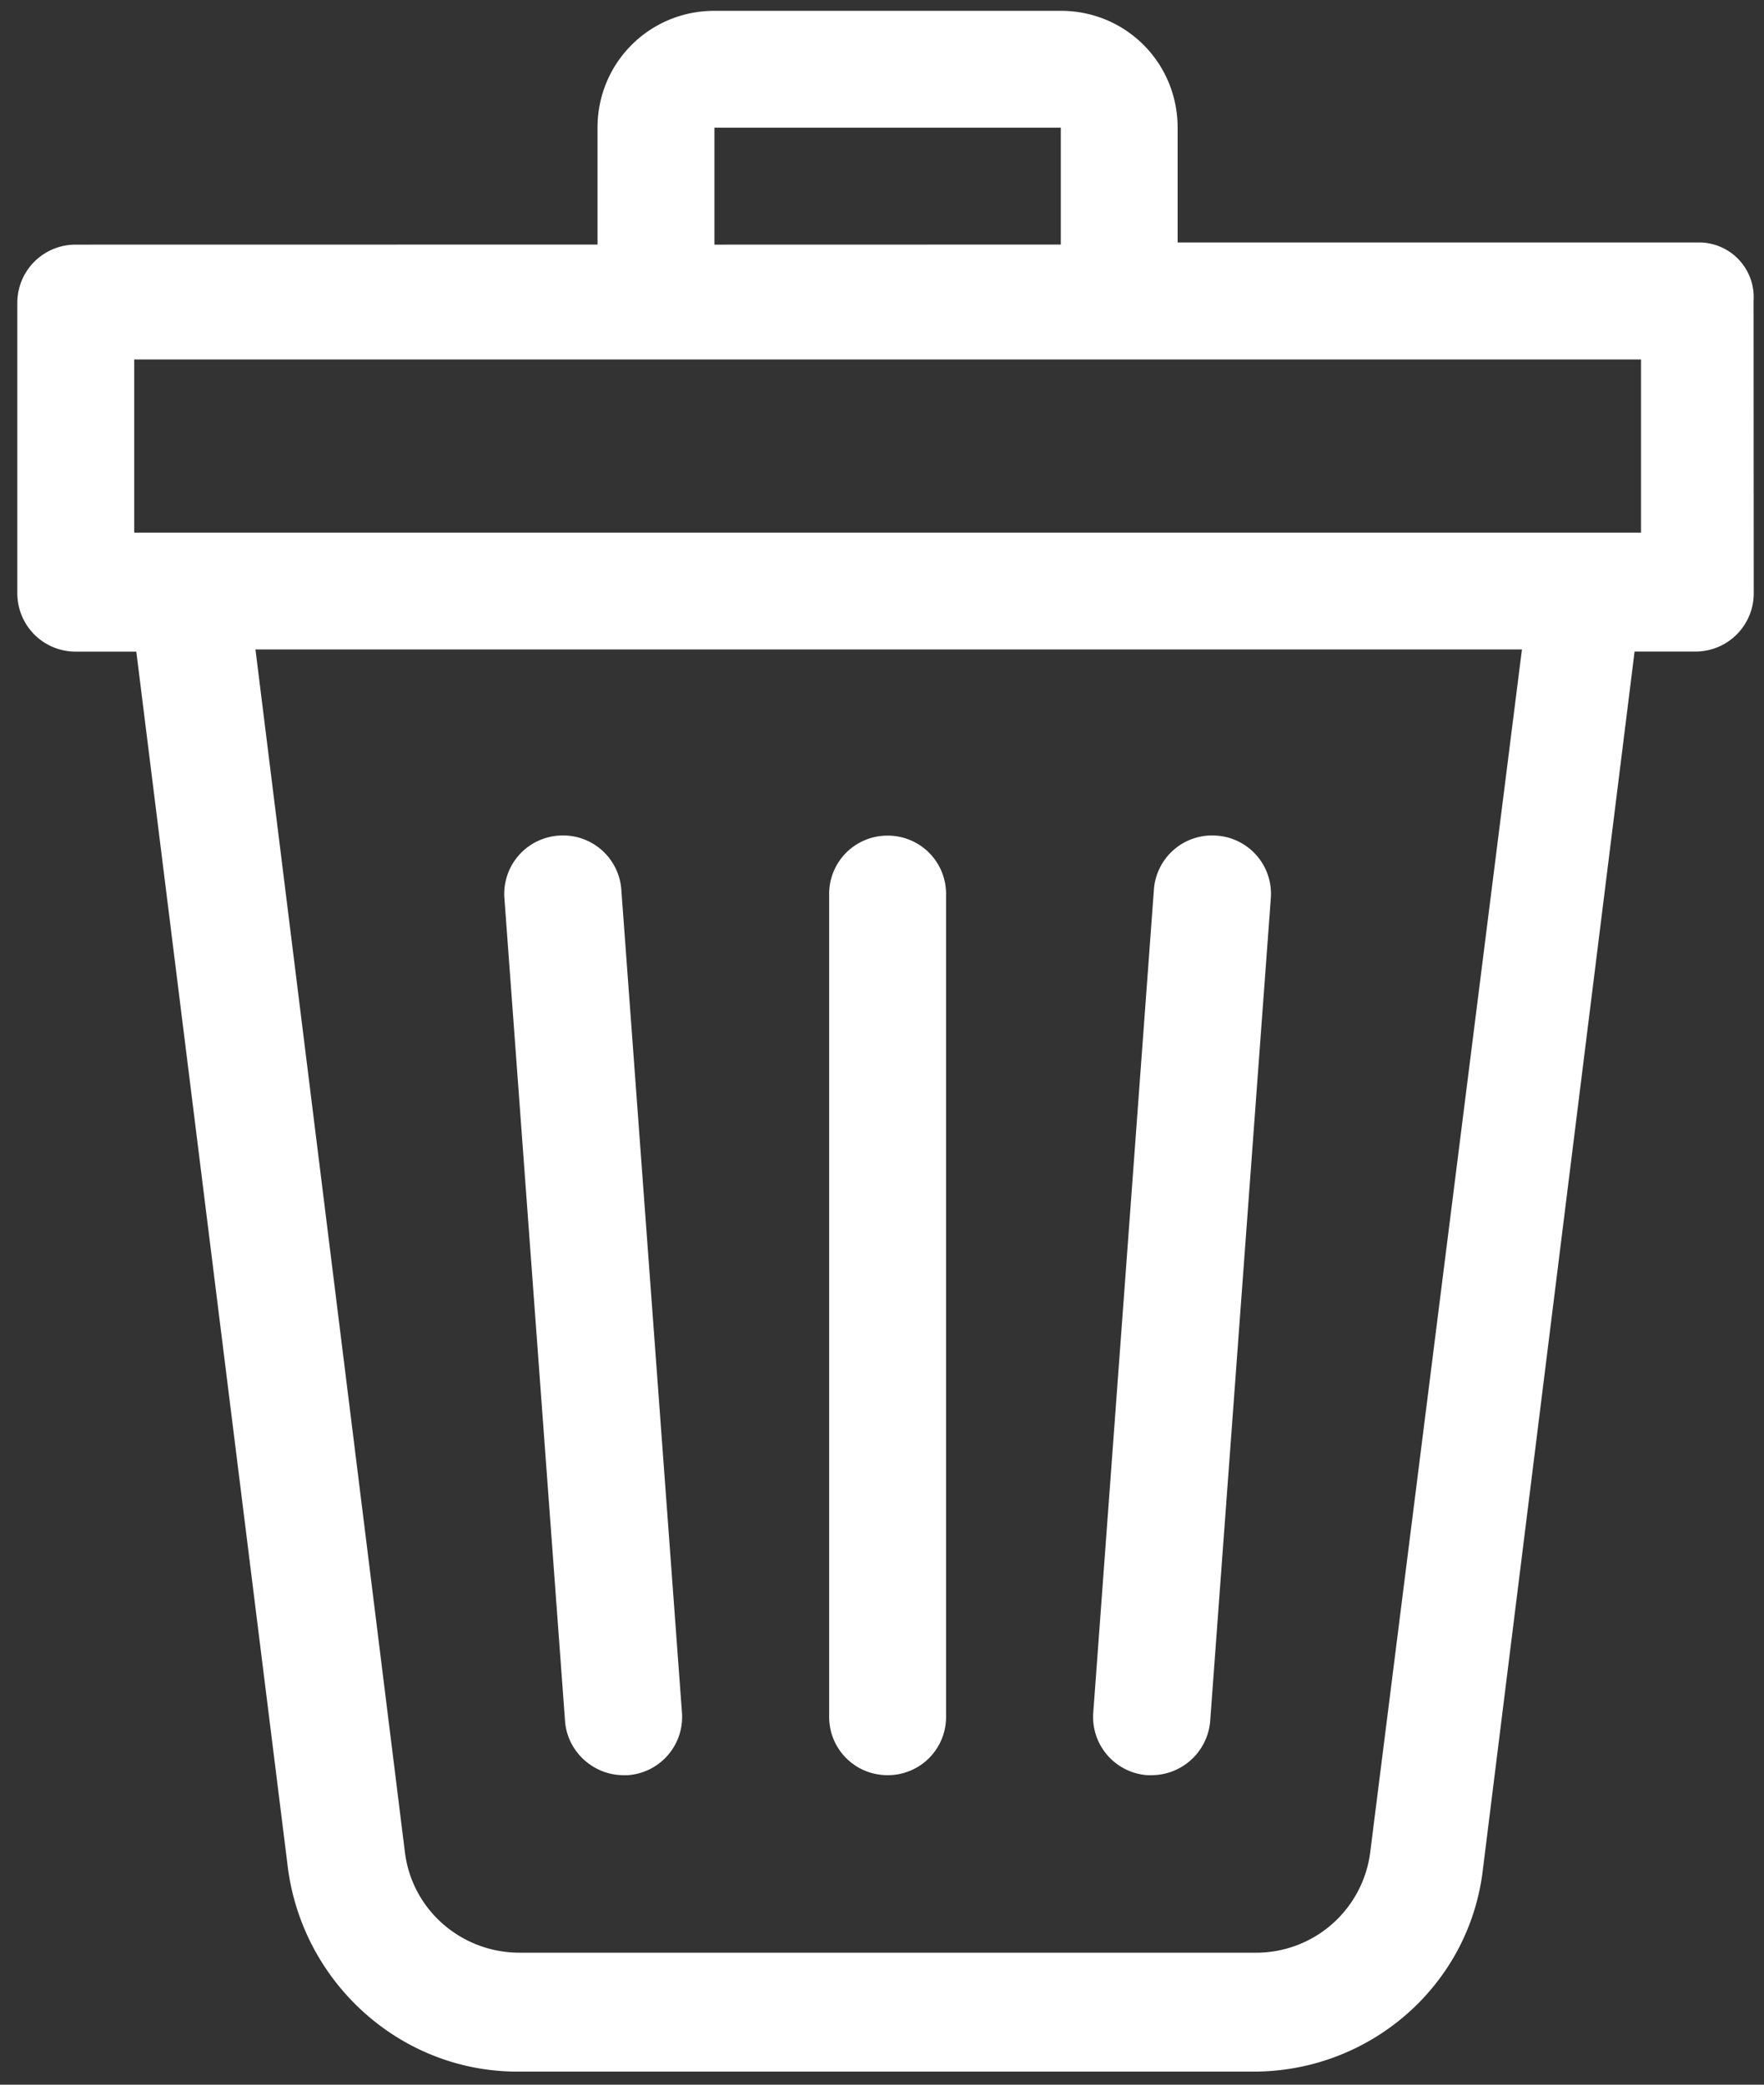 <svg xmlns="http://www.w3.org/2000/svg" width="22" height="26" viewBox="0 0 22 26">
    <rect x="0" y="0" width="22" height="26" fill="#333333" stroke="none"/>
    <g fill="#FFFFFF" fill-rule="evenodd">
        <path d="M21.195 3.024h-6.508V1.593c0-.81-.647-1.458-1.457-1.458H8.91c-.81 0-1.458.648-1.458 1.458V3.05l-6.507.001a.726.726 0 0 0-.729.729v3.617c0 .405.324.73.729.73H1.7L3.591 23.3c.189 1.431 1.404 2.537 2.863 2.537h9.18c1.457 0 2.7-1.08 2.862-2.537l1.89-15.174h.756a.726.726 0 0 0 .73-.729l-.002-3.645a.682.682 0 0 0-.675-.728zM8.91 1.593h4.32V3.05l-4.32.001V1.593zm8.181 21.492a1.434 1.434 0 0 1-1.43 1.269H6.48c-.73 0-1.35-.54-1.432-1.269L3.186 8.1h15.795l-1.89 14.985zm3.375-16.442H1.674v-2.16h18.792v2.16z"/>
        <path d="M7.776 22.14h.054a.728.728 0 0 0 .675-.783l-.756-10.26a.728.728 0 0 0-.783-.675.728.728 0 0 0-.675.783l.756 10.26c.027.378.35.675.73.675zM11.07 22.14a.726.726 0 0 0 .729-.729v-10.26a.726.726 0 0 0-.729-.729.726.726 0 0 0-.729.73v10.26c0 .404.324.728.729.728zM14.31 22.14h.054a.735.735 0 0 0 .729-.675l.756-10.26a.727.727 0 0 0-.675-.783.727.727 0 0 0-.783.675l-.756 10.26a.728.728 0 0 0 .675.783z"/>
    </g>
</svg>
